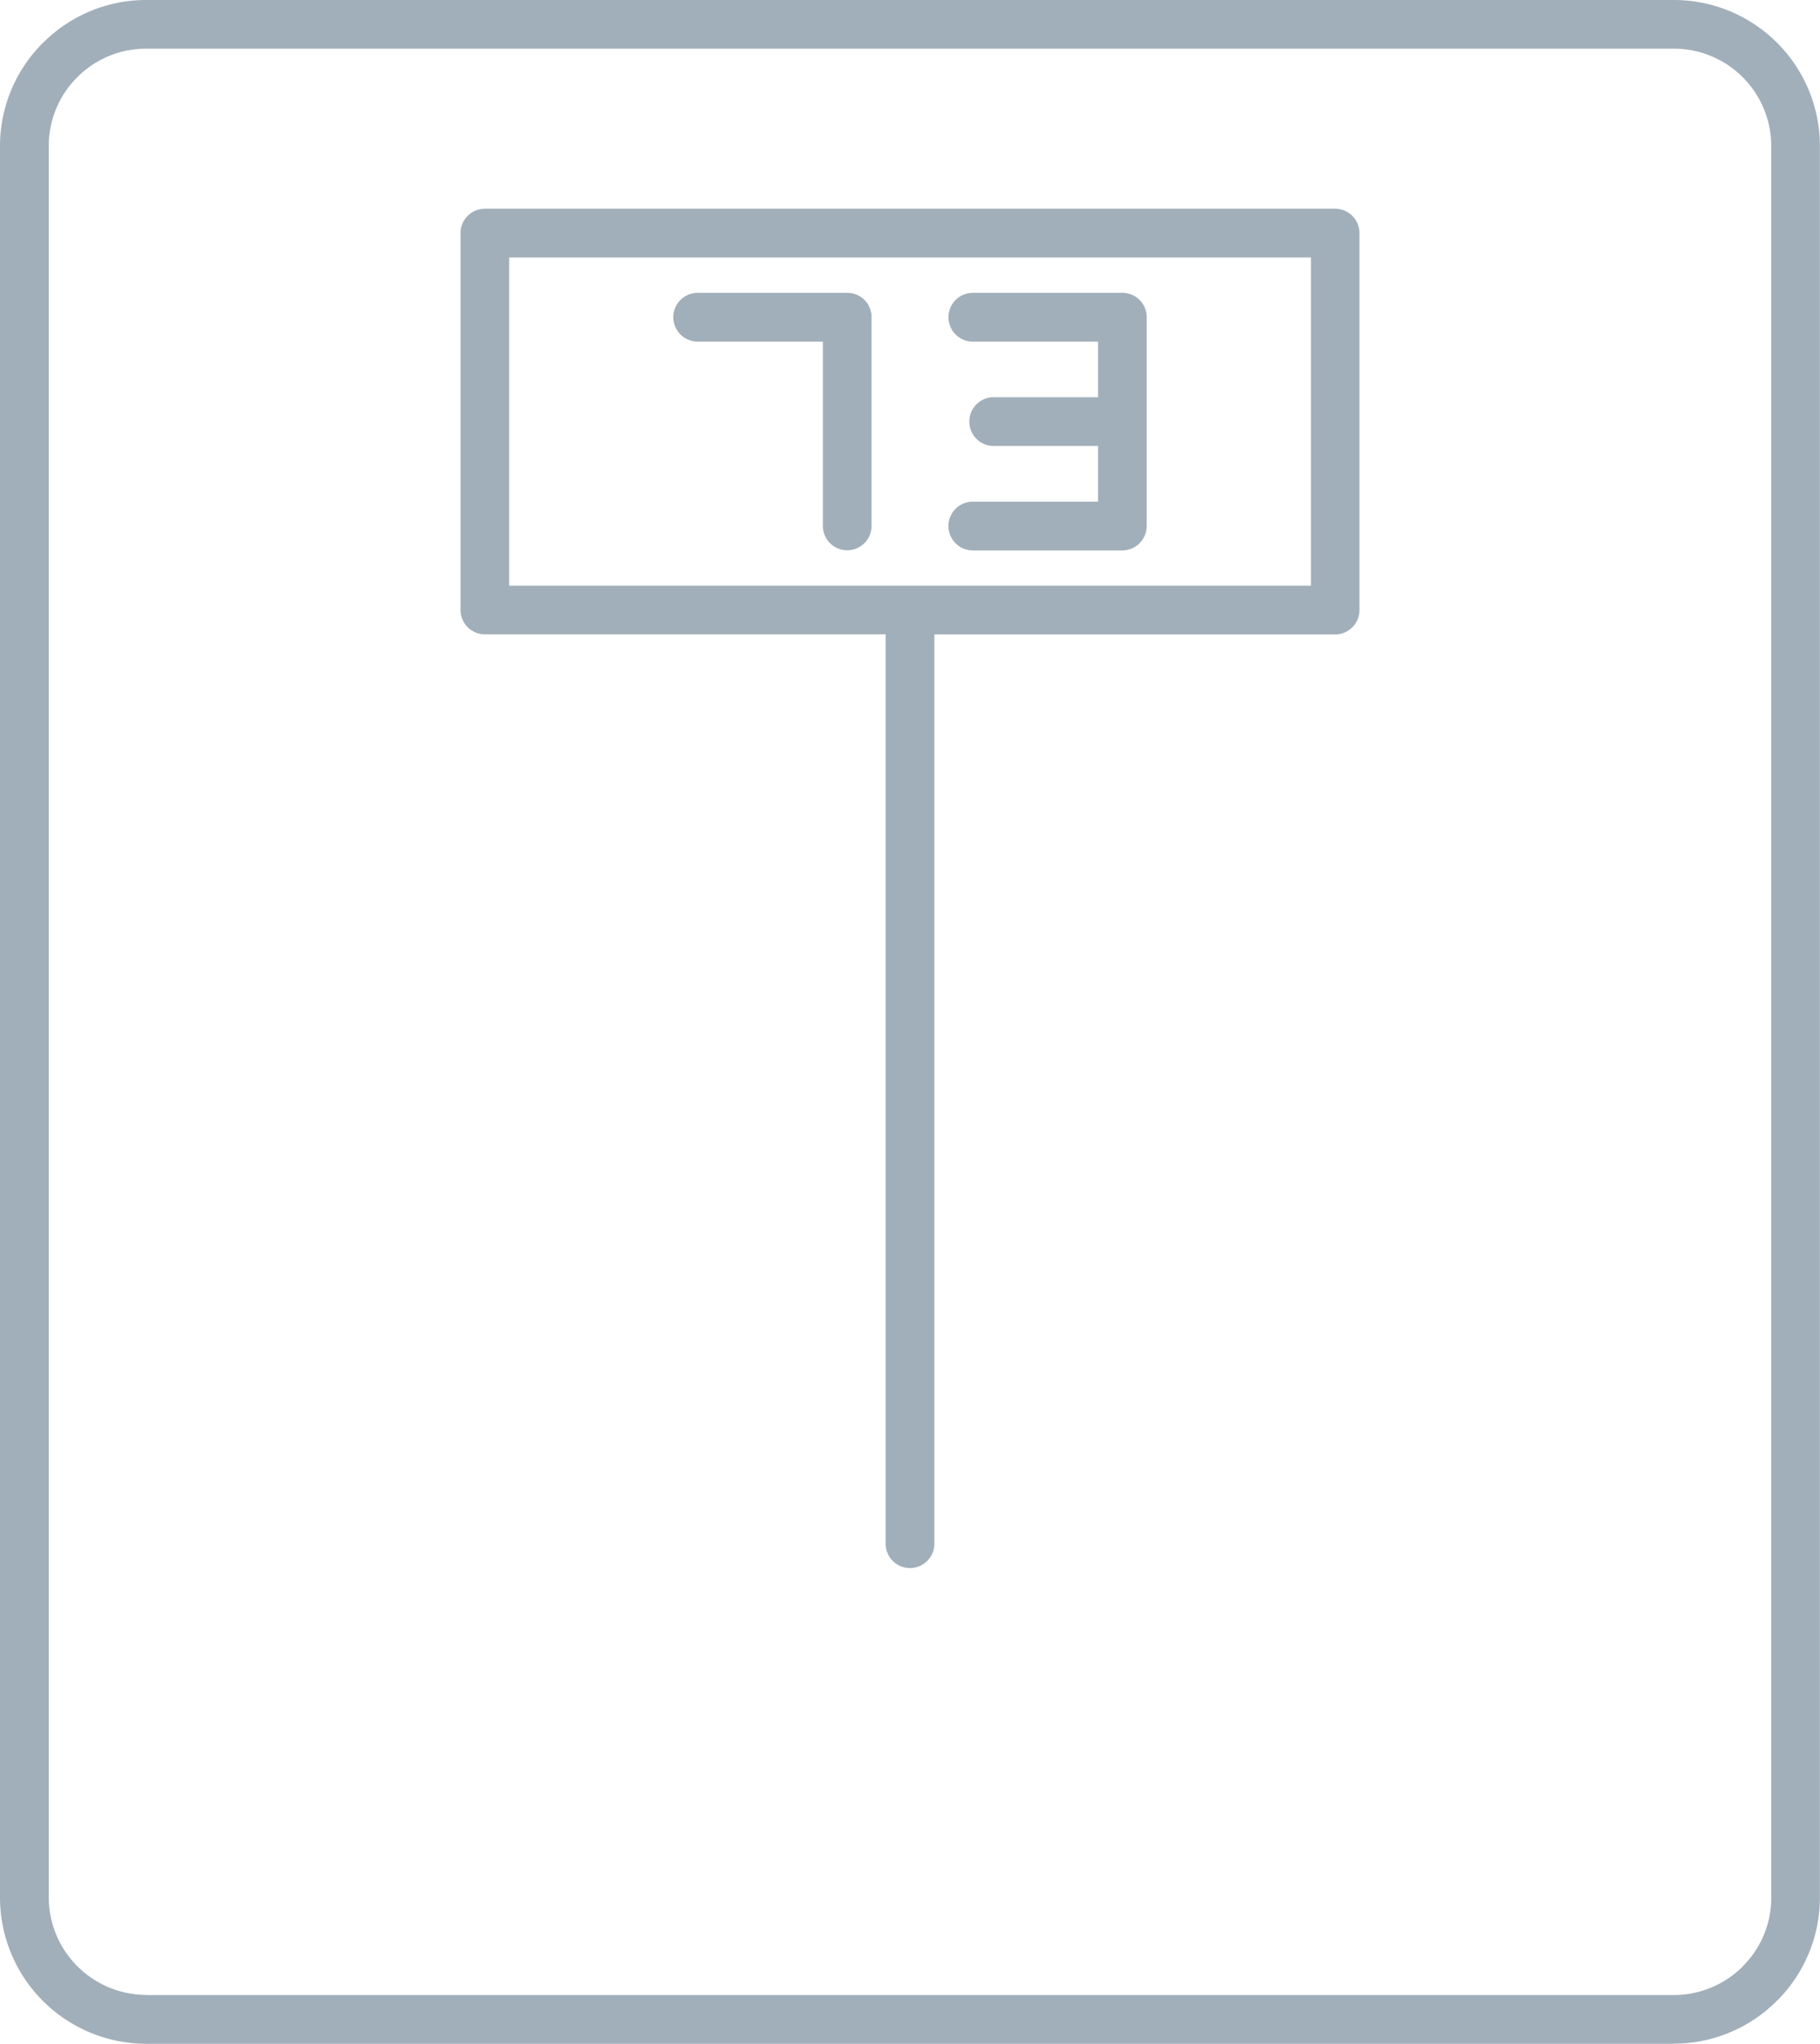 <svg xmlns="http://www.w3.org/2000/svg" viewBox="0 0 16.424 18.439"><title>scale-icon-UC-Santa-Barbara</title><g id="ICONS"><path d="M15.105,18.439H1.318A1.321,1.321,0,0,1,0,17.12V1.318A1.314,1.314,0,0,1,.387.387H.388V.386L.391.384A1.313,1.313,0,0,1,1.318,0H15.105a1.318,1.318,0,0,1,1.318,1.318V17.12a1.314,1.314,0,0,1-.386.93l-.002.001a1.313,1.313,0,0,1-.93.387ZM6.296,3.082H7.426V4.745a.219.219,0,1,0,.439,0V2.861A.218.218,0,0,0,7.645,2.642H6.296a.22.22,0,1,0,0,.44ZM8.982,4.023h.927V4.526H8.779a.22.22,0,0,0,0,.44h1.349a.221.221,0,0,0,.22-.22V2.861a.219.219,0,0,0-.22-.219H8.779a.22.22,0,0,0,0,.44H9.909v.502h-.927a.22.22,0,1,0,0,.439ZM8.432,5.724h3.617a.22.22,0,0,0,.219-.22V2.103a.22.22,0,0,0-.219-.22H4.375a.22.22,0,0,0-.219.22V5.503a.22.22,0,0,0,.219.22H7.992v8.204a.22.22,0,0,0,.44,0V5.724Zm3.398-3.401H4.595V5.284h7.235V2.322ZM1.318,17.999H15.105a.88.88,0,0,0,.621-.257l.001-.002a.871.871,0,0,0,.257-.62V1.318a.879.879,0,0,0-.878-.879H1.318A.876.876,0,0,0,.698.696L.697.697a.874.874,0,0,0-.257.621V17.12a.882.882,0,0,0,.878.878Z" style="fill:#a1afba;fill-rule:evenodd"/></g></svg>